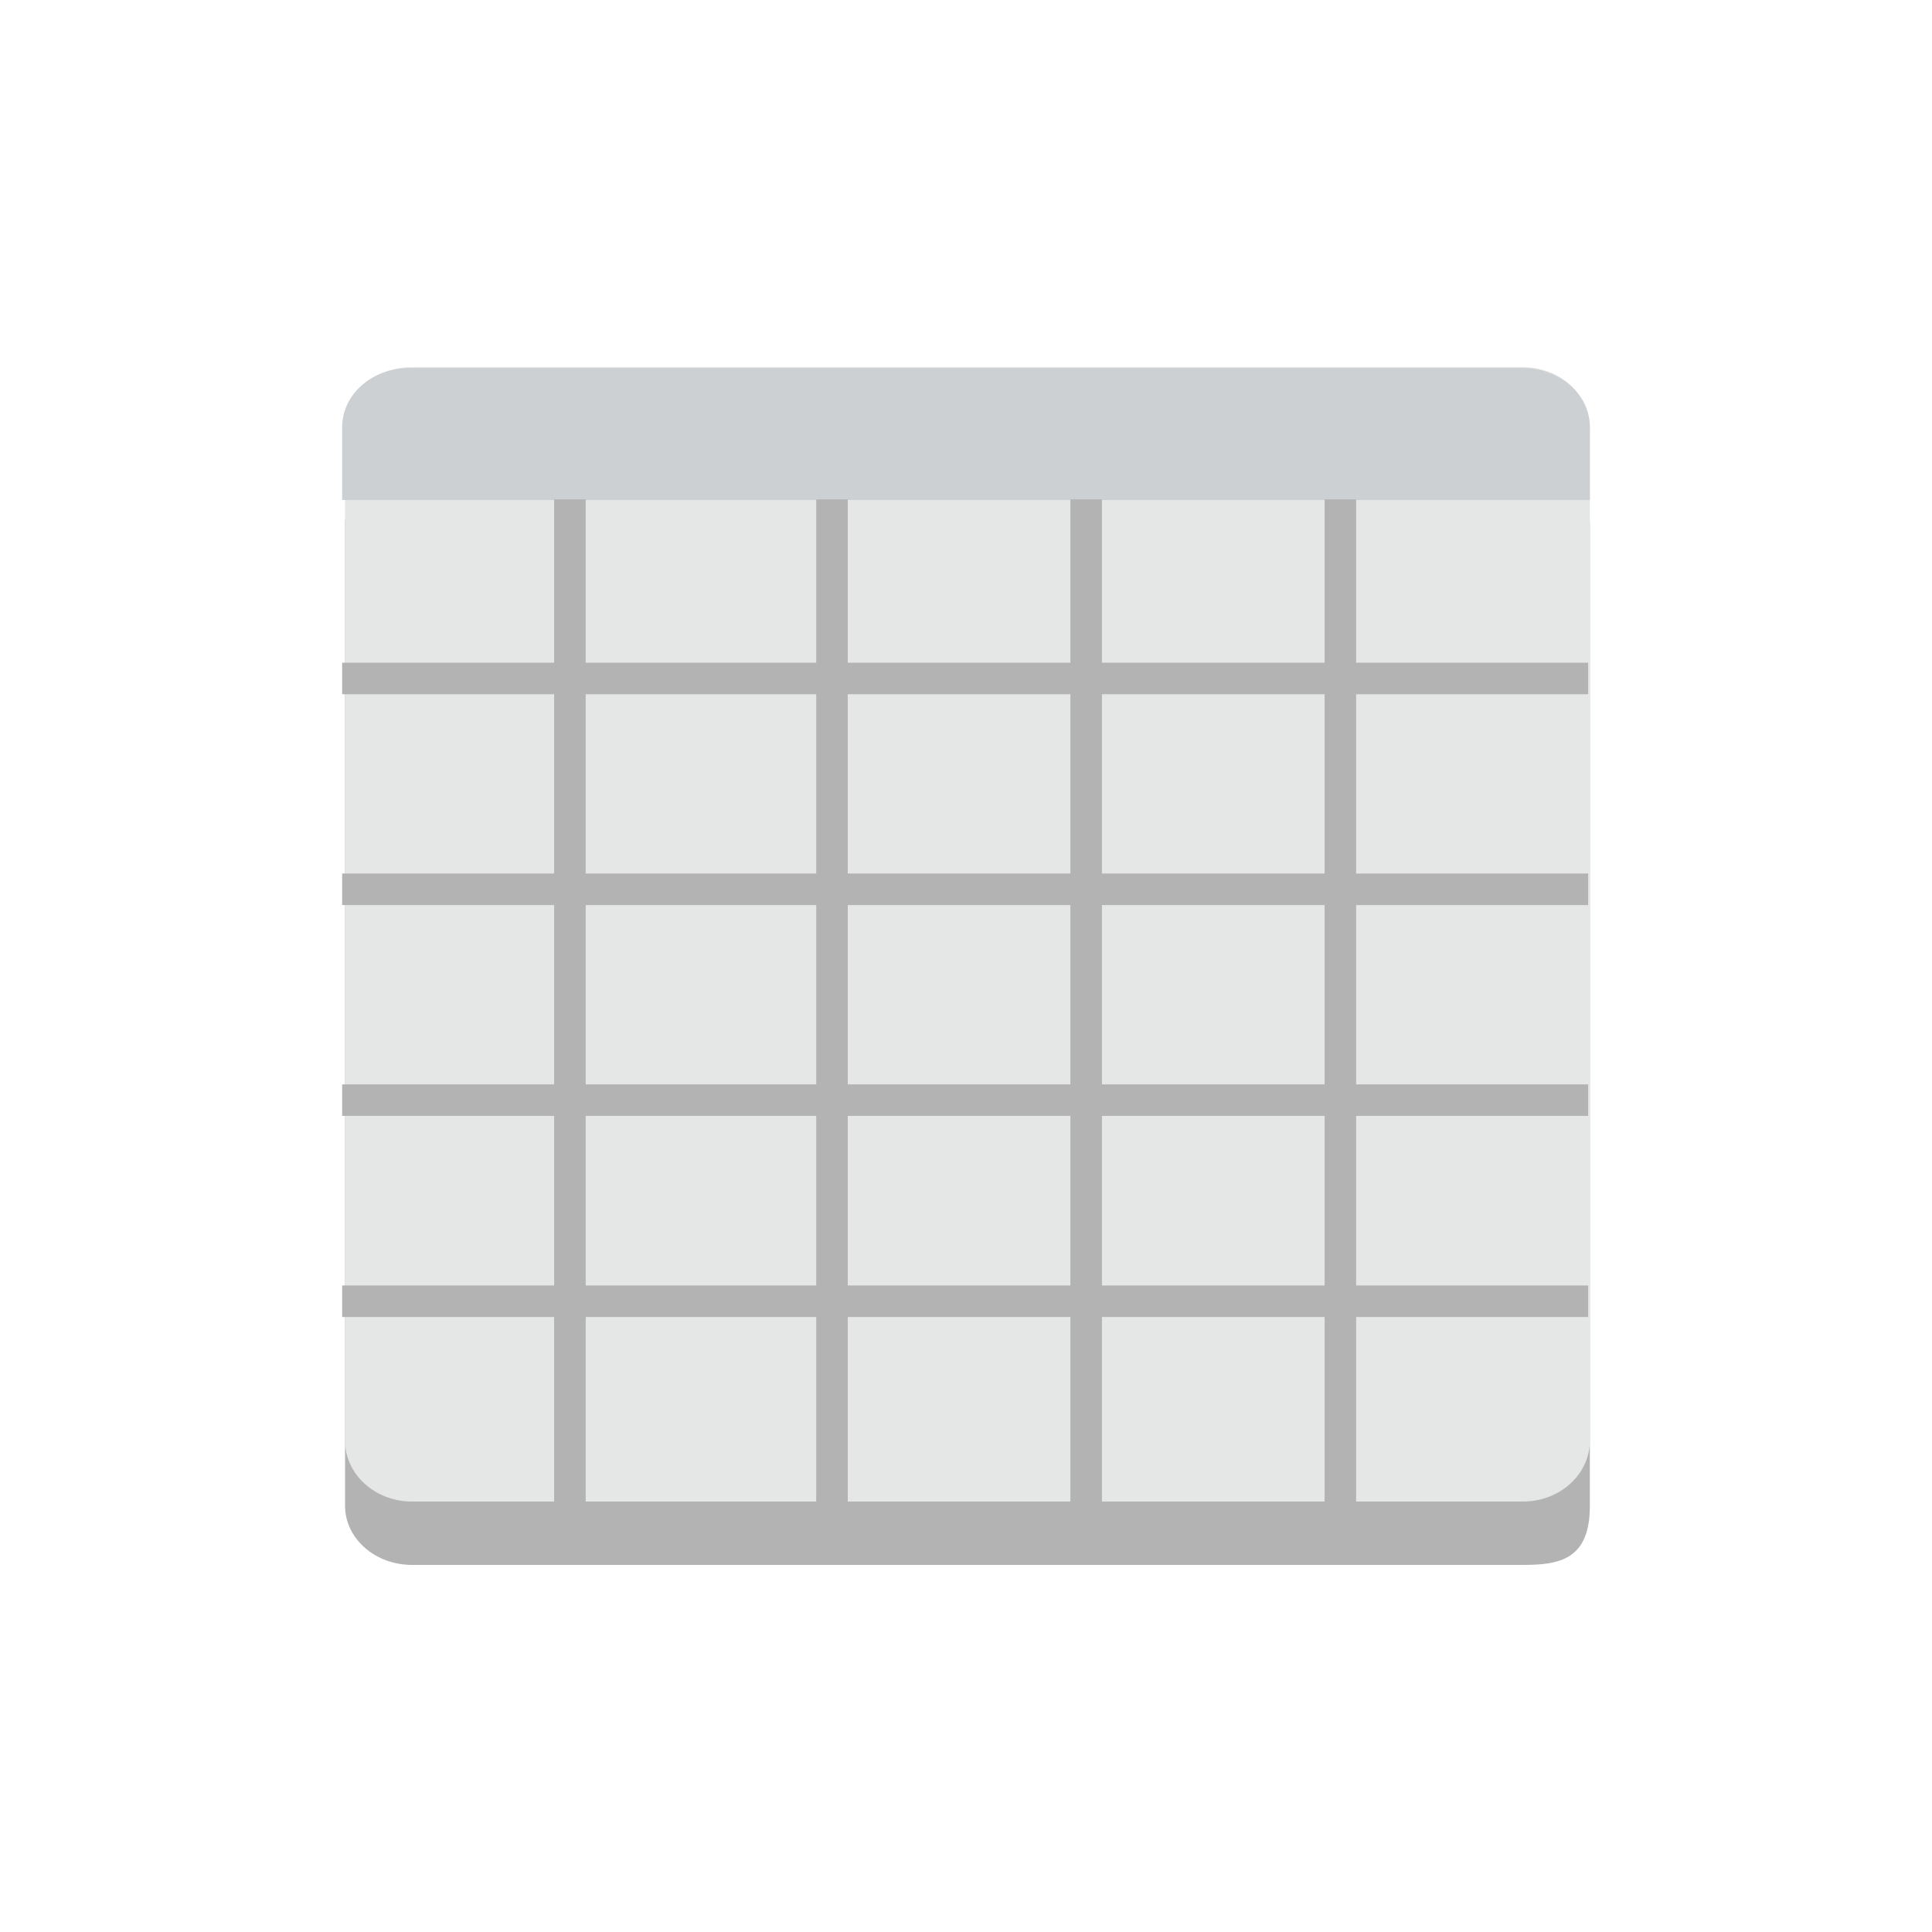 <svg t="1597974642452" class="icon" viewBox="0 0 1280 1024" version="1.1" xmlns="http://www.w3.org/2000/svg" p-id="59913" width="200" height="200"><path d="M1053.325 219.162c0-21.619-19.853-39.181-44.339-39.181H272.96c-24.499 0-44.352 17.549-44.352 39.181v650.458c0 21.645 19.853 39.181 44.352 39.181h736.026c24.486 0 44.339-3.622 44.339-39.181V219.162z" fill="#B3B3B3" p-id="59914"></path><path d="M1053.325 155.61C1053.325 133.299 1033.472 115.2 1008.986 115.2H272.96c-24.499 0-44.352 18.099-44.352 40.41v670.835c0 22.298 19.853 40.371 44.352 40.371h736.026c24.486 0 44.339-18.074 44.339-40.371V155.61z" fill="#E5E7E6" p-id="59915"></path><path d="M1053.325 154.982c0-21.632-19.904-39.181-44.442-39.181H271.117c-24.55 0-44.442 17.536-44.442 39.181" fill="#CCD0D3" p-id="59916"></path><path d="M226.675 154.394h826.65v48.896H226.675z" fill="#CCD0D3" p-id="59917"></path><path d="M226.675 311.066h825.523v20.877H226.675zM226.675 450.739h825.523v20.89H226.675zM226.675 590.426h825.523v20.877H226.675zM226.675 723.674h825.523v20.877H226.675z" fill="#B3B3B3" p-id="59918"></path><path d="M367.142 202.867h20.89v665.664h-20.89zM540.774 202.867h20.89v665.664h-20.89zM709.171 202.867h20.902v665.664h-20.902zM877.606 202.867h20.864v665.664h-20.864z" fill="#B3B3B3" p-id="59919"></path></svg>